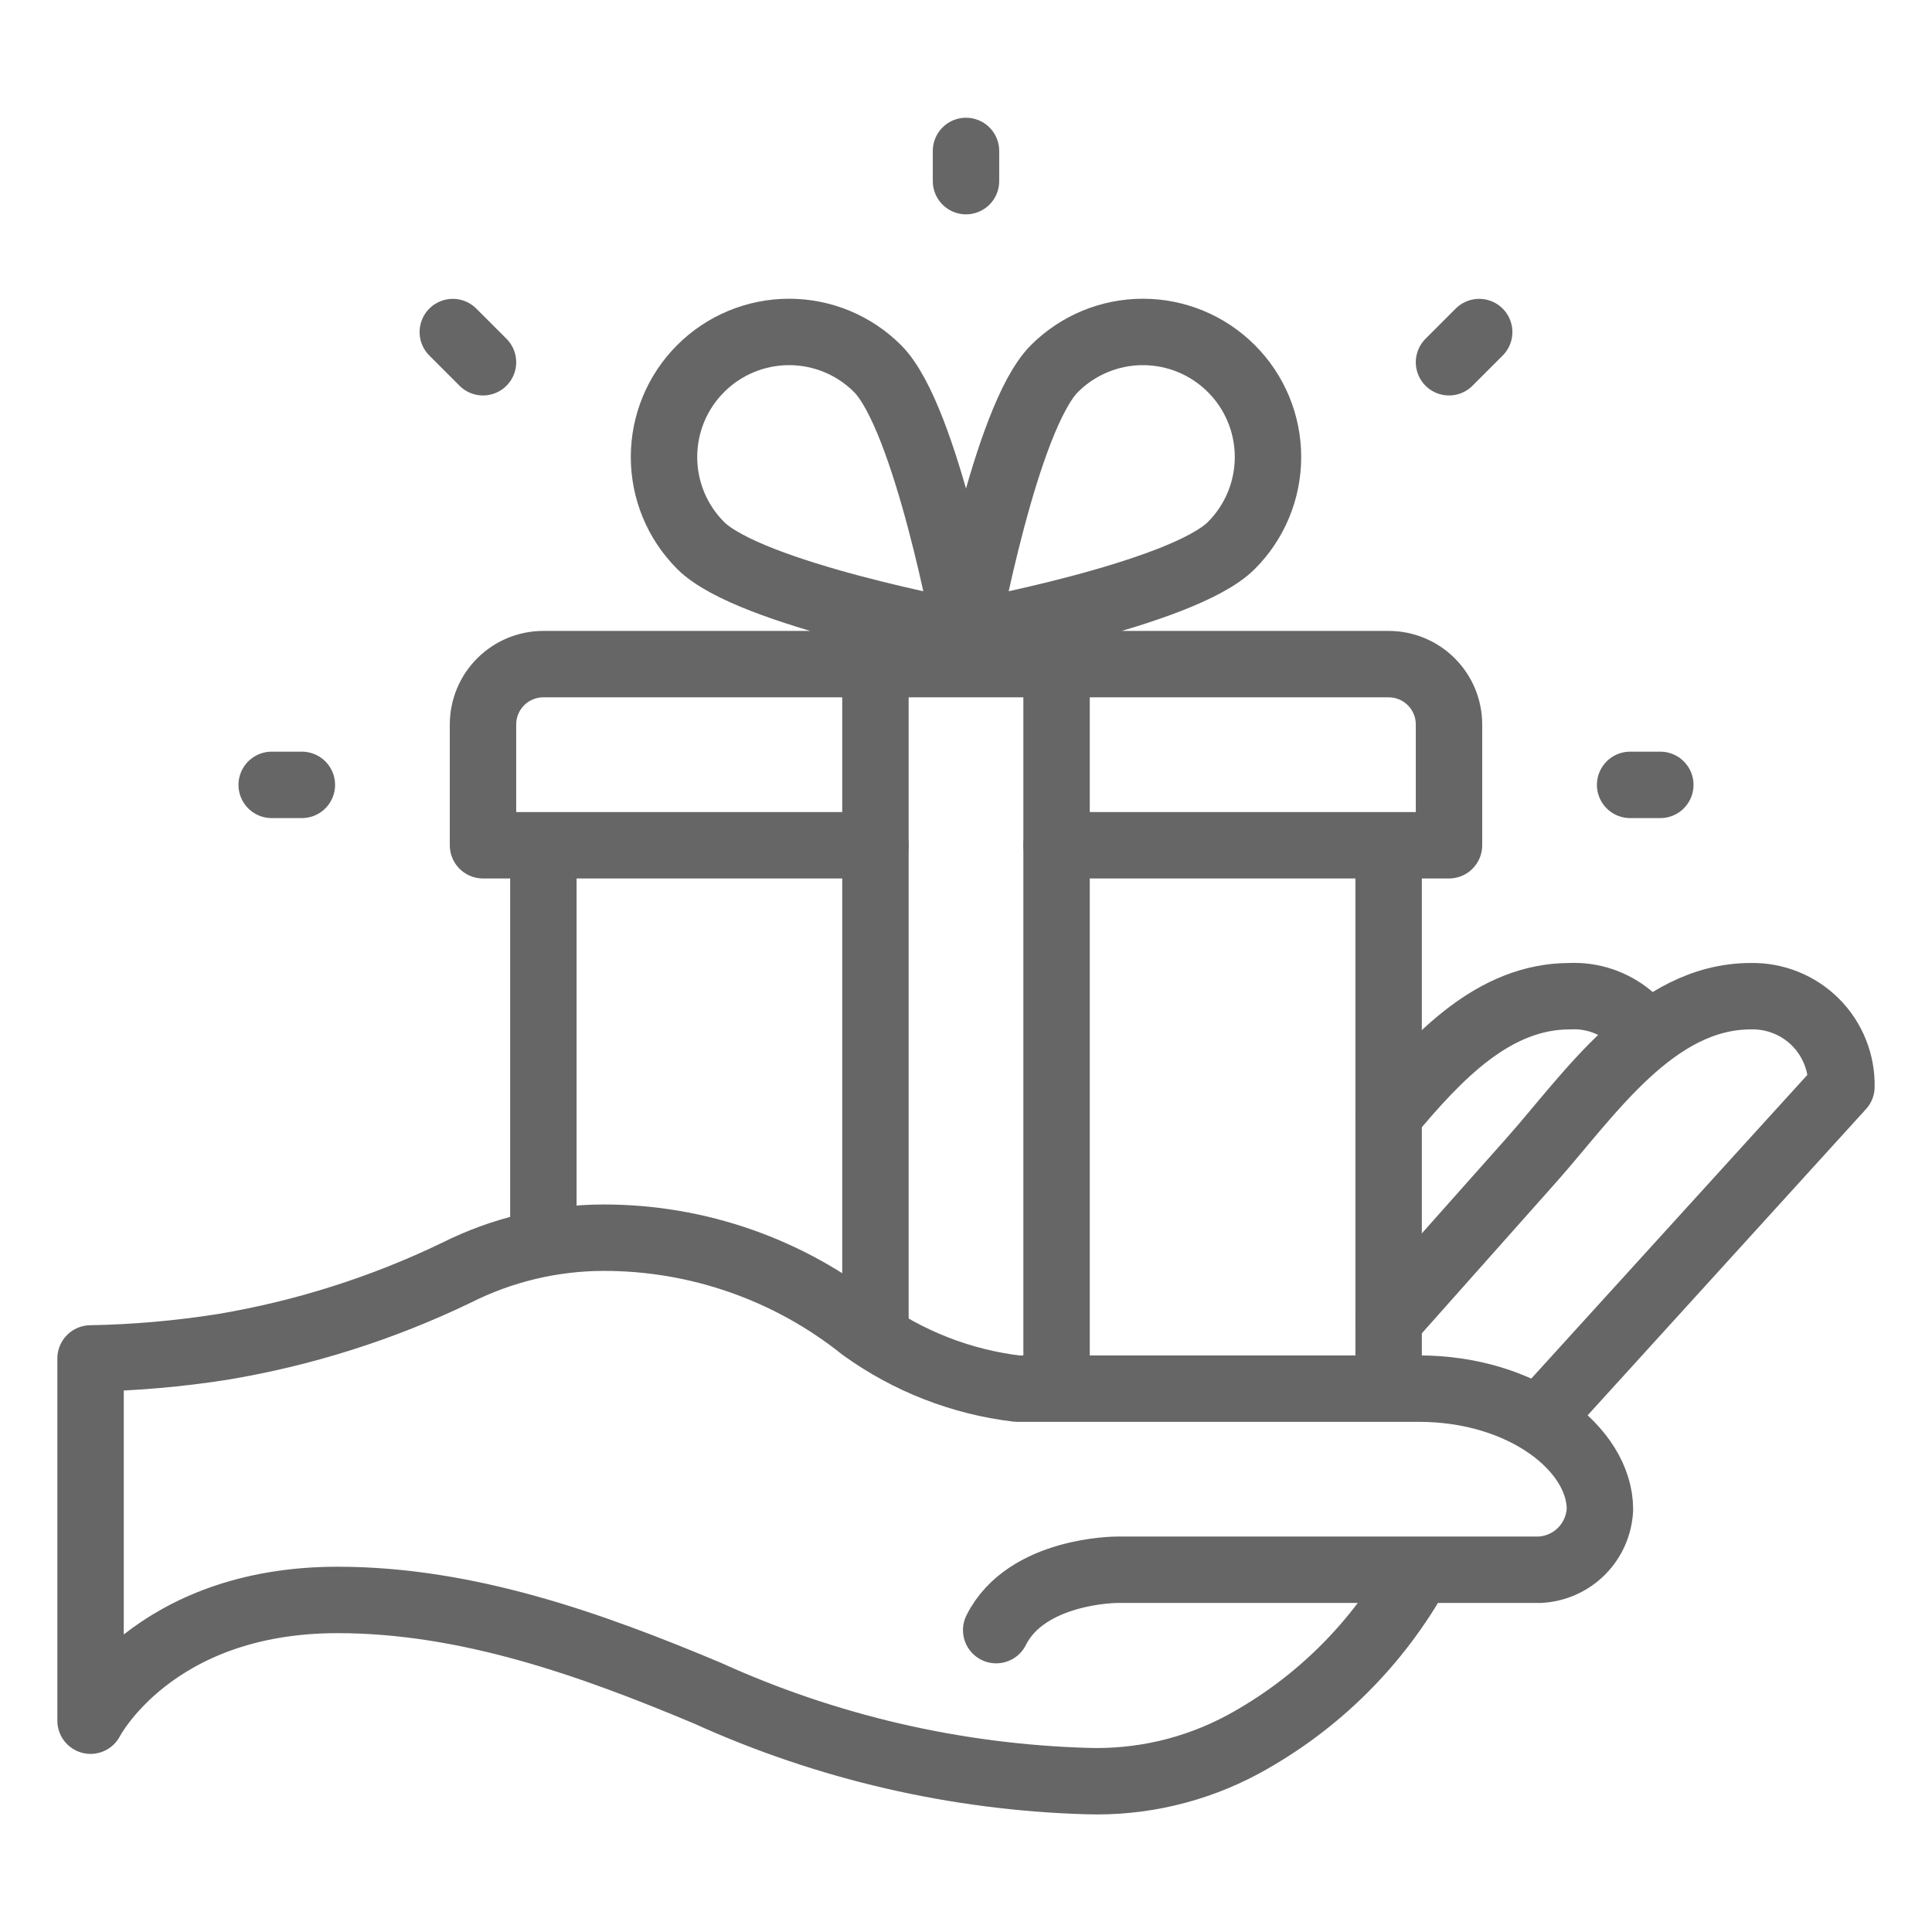 <svg width="32" height="32" viewBox="0 0 32 32" fill="none" xmlns="http://www.w3.org/2000/svg">
<path d="M25.5 23.5L30.5 18C30.504 17.802 30.468 17.605 30.394 17.421C30.32 17.237 30.21 17.07 30.07 16.93C29.93 16.79 29.763 16.68 29.579 16.606C29.395 16.532 29.198 16.496 29 16.5C27.4 16.5 26.325 18.135 25.365 19.215L23 21.875M27 16.835C26.721 16.602 26.364 16.482 26 16.5C24.74 16.5 23.81 17.5 23 18.47" stroke="#666666" stroke-width="1.1" stroke-linecap="round" stroke-linejoin="round"/>
<path d="M16.5 27C17 26 18.5 26 18.5 26H25.5C25.761 25.988 26.009 25.879 26.194 25.694C26.379 25.509 26.488 25.261 26.5 25C26.5 24 25.23 23 23.5 23H16.845C15.921 22.889 15.04 22.545 14.285 22C13.069 21.028 11.557 20.499 10 20.5C9.153 20.501 8.317 20.7 7.56 21.08C6.332 21.672 5.025 22.086 3.68 22.31C2.959 22.423 2.23 22.487 1.5 22.5V28.5C1.5 28.5 2.525 26.5 5.59 26.5C7.73 26.5 9.78 27.23 11.72 28.045C13.696 28.942 15.831 29.436 18 29.5C18.9 29.53 19.792 29.321 20.585 28.895C21.814 28.229 22.826 27.224 23.5 26" stroke="#666666" stroke-width="1.1" stroke-linecap="round" stroke-linejoin="round"/>
<path d="M9 20.5V14M23 14V23" stroke="#666666" stroke-width="1.1" stroke-linejoin="round"/>
<path d="M14.5 14H8V12C8 11.735 8.105 11.48 8.293 11.293C8.48 11.105 8.735 11 9 11H23C23.265 11 23.52 11.105 23.707 11.293C23.895 11.48 24 11.735 24 12V14H17.5M16 10.5C16 10.5 15.345 6.915 14.535 6.105C14.146 5.716 13.62 5.498 13.07 5.498C12.521 5.498 11.993 5.716 11.605 6.105C11.216 6.493 10.998 7.02 10.998 7.57C10.998 8.119 11.216 8.646 11.605 9.035C12.415 9.845 16 10.5 16 10.5ZM16 10.5C16 10.5 16.655 6.915 17.465 6.105C17.854 5.716 18.381 5.498 18.93 5.498C19.48 5.498 20.006 5.716 20.395 6.105C20.784 6.493 21.002 7.02 21.002 7.57C21.002 8.119 20.784 8.646 20.395 9.035C19.585 9.845 16 10.5 16 10.5Z" stroke="#666666" stroke-width="1.1" stroke-linecap="round" stroke-linejoin="round"/>
<path d="M14.5 11V22M17.5 11V23" stroke="#666666" stroke-width="1.1" stroke-linejoin="round"/>
<path d="M16 2.5V3M7.5 5.5L8 6M4.5 13H5M24.5 5.5L24 6M27.5 13H27" stroke="#666666" stroke-width="1.1" stroke-linecap="round" stroke-linejoin="round"/>
</svg>
